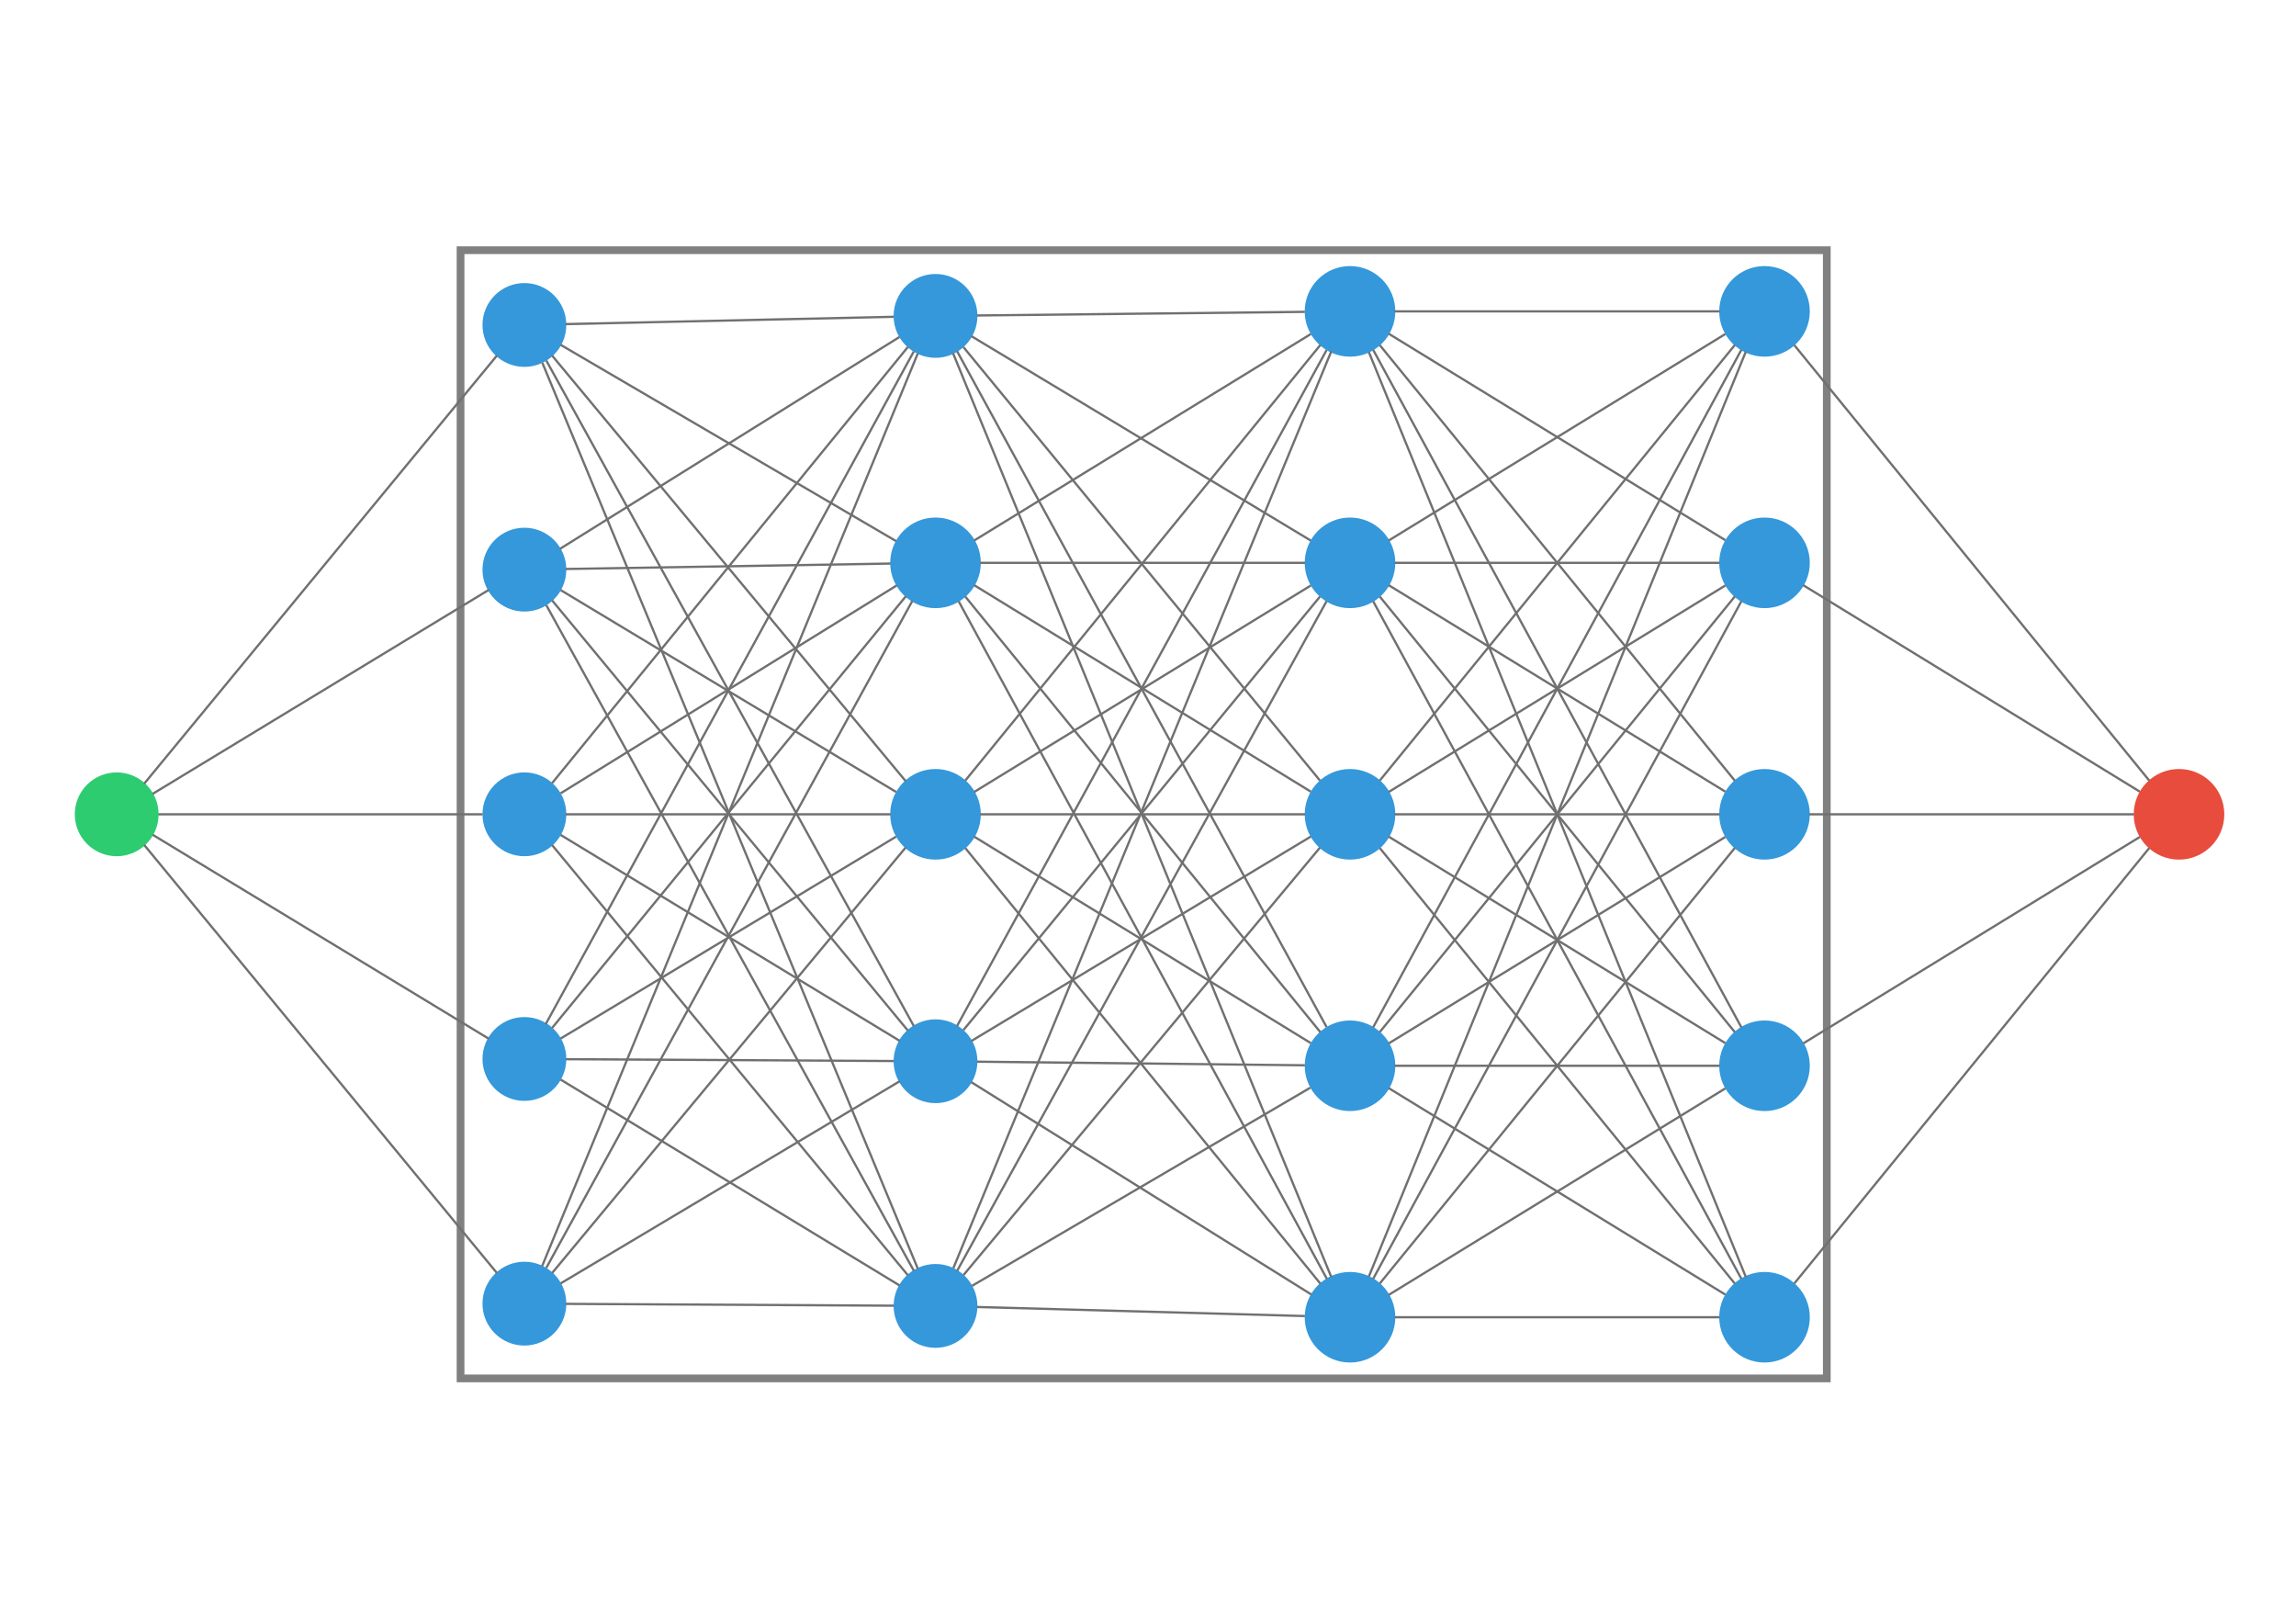 <?xml version="1.0" encoding="UTF-8" standalone="no"?>
<!-- Created with Inkscape (http://www.inkscape.org/) -->

<svg
   width="297mm"
   height="210mm"
   viewBox="0 0 297 210"
   version="1.1"
   id="svg5"
   xml:space="preserve"
   inkscape:version="1.2.1 (9c6d41e410, 2022-07-14)"
   sodipodi:docname="rectangle.svg"
   xmlns:inkscape="http://www.inkscape.org/namespaces/inkscape"
   xmlns:sodipodi="http://sodipodi.sourceforge.net/DTD/sodipodi-0.dtd"
   xmlns="http://www.w3.org/2000/svg"
   xmlns:svg="http://www.w3.org/2000/svg"><sodipodi:namedview
     id="namedview7"
     pagecolor="#ffffff"
     bordercolor="#000000"
     borderopacity="0.25"
     inkscape:showpageshadow="2"
     inkscape:pageopacity="0.0"
     inkscape:pagecheckerboard="0"
     inkscape:deskcolor="#d1d1d1"
     inkscape:document-units="mm"
     showgrid="false"
     inkscape:zoom="0.74208052"
     inkscape:cx="582.14707"
     inkscape:cy="386.0767"
     inkscape:window-width="1920"
     inkscape:window-height="991"
     inkscape:window-x="4791"
     inkscape:window-y="-9"
     inkscape:window-maximized="1"
     inkscape:current-layer="g192" /><defs
     id="defs2" /><g
     inkscape:label="Layer 1"
     inkscape:groupmode="layer"
     id="layer1" /><g
     id="g192"
     transform="matrix(-0.293,0,0,-0.293,278.049,311.271)"><path
       d="m 745.651,951.913 v -498 H 142.468 v 498 z"
       style="fill:none;stroke:#808080;stroke-width:3.408;stroke-linecap:butt;stroke-linejoin:miter;stroke-miterlimit:10;stroke-dasharray:none;stroke-opacity:1"
       id="path208"
       sodipodi:nodetypes="ccccc" /><path
       d="m 897.456,684.913 c -9.941,0 -18,8.059 -18,18 0,9.941 8.059,18 18,18 9.941,0 18,-8.059 18,-18 0,-9.941 -8.059,-18 -18,-18"
       style="fill:#2ecc71;fill-opacity:1;fill-rule:nonzero;stroke:#2ecc71;stroke-width:1;stroke-linecap:butt;stroke-linejoin:miter;stroke-miterlimit:10;stroke-dasharray:none;stroke-opacity:1"
       id="path216"
       sodipodi:nodetypes="csssc" /><path
       d="m 717.456,900.913 c -9.941,0 -18,8.059 -18,18 0,9.941 8.059,18 18,18 9.941,0 18,-8.059 18,-18 0,-9.941 -8.059,-18 -18,-18"
       style="fill:#3498db;fill-opacity:1;fill-rule:nonzero;stroke:#3498db;stroke-width:1;stroke-linecap:butt;stroke-linejoin:miter;stroke-miterlimit:10;stroke-dasharray:none;stroke-opacity:1"
       id="path222"
       sodipodi:nodetypes="csssc" /><path
       d="m 885.323,716.425 c -31.969,38.789 -123.777,150.199 -155.738,188.98"
       style="fill:none;stroke:#707070;stroke-width:1;stroke-linecap:butt;stroke-linejoin:miter;stroke-miterlimit:10;stroke-dasharray:none;stroke-opacity:1"
       id="path228"
       sodipodi:nodetypes="cc" /><path
       d="m 717.456,468.913 c -9.941,0 -18,8.059 -18,18 0,9.941 8.059,18 18,18 9.941,0 18,-8.059 18,-18 0,-9.941 -8.059,-18 -18,-18"
       style="fill:#3498db;fill-opacity:1;fill-rule:nonzero;stroke:#3498db;stroke-width:1;stroke-linecap:butt;stroke-linejoin:miter;stroke-miterlimit:10;stroke-dasharray:none;stroke-opacity:1"
       id="path230"
       sodipodi:nodetypes="csssc" /><path
       d="m 885.323,689.401 c -31.969,-38.789 -123.777,-150.199 -155.738,-188.98"
       style="fill:none;stroke:#707070;stroke-width:1;stroke-linecap:butt;stroke-linejoin:miter;stroke-miterlimit:10;stroke-dasharray:none;stroke-opacity:1"
       id="path236"
       sodipodi:nodetypes="cc" /><path
       d="m 717.456,576.913 c -9.941,0 -18,8.059 -18,18 0,9.941 8.059,18 18,18 9.941,0 18,-8.059 18,-18 0,-9.941 -8.059,-18 -18,-18"
       style="fill:#3498db;fill-opacity:1;fill-rule:nonzero;stroke:#3498db;stroke-width:1;stroke-linecap:butt;stroke-linejoin:miter;stroke-miterlimit:10;stroke-dasharray:none;stroke-opacity:1"
       id="path238"
       sodipodi:nodetypes="csssc" /><path
       d="m 881.585,693.89 c -33.59,-20.379 -114.996,-69.774 -148.426,-90.055"
       style="fill:none;stroke:#707070;stroke-width:1;stroke-linecap:butt;stroke-linejoin:miter;stroke-miterlimit:10;stroke-dasharray:none;stroke-opacity:1"
       id="path244"
       sodipodi:nodetypes="cc" /><path
       d="m 717.456,684.913 c -9.941,0 -18,8.059 -18,18 0,9.941 8.059,18 18,18 9.941,0 18,-8.059 18,-18 0,-9.941 -8.059,-18 -18,-18"
       style="fill:#3498db;fill-opacity:1;fill-rule:nonzero;stroke:#3498db;stroke-width:1;stroke-linecap:butt;stroke-linejoin:miter;stroke-miterlimit:10;stroke-dasharray:none;stroke-opacity:1"
       id="path246"
       sodipodi:nodetypes="csssc" /><path
       d="m 879.065,702.913 h -143.148"
       style="fill:none;stroke:#707070;stroke-width:1;stroke-linecap:butt;stroke-linejoin:miter;stroke-miterlimit:10;stroke-dasharray:none;stroke-opacity:1"
       id="path252"
       sodipodi:nodetypes="cc" /><path
       d="m 717.456,792.913 c -9.941,0 -18,8.059 -18,18 0,9.941 8.059,18 18,18 9.941,0 18,-8.059 18,-18 0,-9.941 -8.059,-18 -18,-18"
       style="fill:#3498db;fill-opacity:1;fill-rule:nonzero;stroke:#3498db;stroke-width:1;stroke-linecap:butt;stroke-linejoin:miter;stroke-miterlimit:10;stroke-dasharray:none;stroke-opacity:1"
       id="path254"
       sodipodi:nodetypes="csssc" /><path
       d="m 881.585,711.936 c -33.59,20.379 -114.996,69.774 -148.426,90.055"
       style="fill:none;stroke:#707070;stroke-width:1;stroke-linecap:butt;stroke-linejoin:miter;stroke-miterlimit:10;stroke-dasharray:none;stroke-opacity:1"
       id="path260"
       sodipodi:nodetypes="cc" /><path
       d="m 535.956,904.913 c -9.937,0 -18,8.059 -18,18 0,9.941 8.063,18 18,18 9.941,0 18,-8.059 18,-18 0,-9.941 -8.059,-18 -18,-18"
       style="fill:#3498db;fill-opacity:1;fill-rule:nonzero;stroke:#3498db;stroke-width:1;stroke-linecap:butt;stroke-linejoin:miter;stroke-miterlimit:10;stroke-dasharray:none;stroke-opacity:1"
       id="path262"
       sodipodi:nodetypes="csssc" /><path
       d="m 699.245,919.296 c -34.223,0.762 -110.469,2.461 -144.863,3.23"
       style="fill:none;stroke:#707070;stroke-width:1;stroke-linecap:butt;stroke-linejoin:miter;stroke-miterlimit:10;stroke-dasharray:none;stroke-opacity:1"
       id="path268"
       sodipodi:nodetypes="cc" /><path
       d="m 535.956,467.913 c -9.937,0 -18,8.059 -18,18 0,9.941 8.063,18 18,18 9.941,0 18,-8.059 18,-18 0,-9.941 -8.059,-18 -18,-18"
       style="fill:#3498db;fill-opacity:1;fill-rule:nonzero;stroke:#3498db;stroke-width:1;stroke-linecap:butt;stroke-linejoin:miter;stroke-miterlimit:10;stroke-dasharray:none;stroke-opacity:1"
       id="path270"
       sodipodi:nodetypes="csssc" /><path
       d="m 709.53,902.206 c -28.605,-69.008 -137.375,-331.387 -165.761,-399.867"
       style="fill:none;stroke:#707070;stroke-width:1;stroke-linecap:butt;stroke-linejoin:miter;stroke-miterlimit:10;stroke-dasharray:none;stroke-opacity:1"
       id="path276"
       sodipodi:nodetypes="cc" /><path
       d="m 535.956,575.913 c -9.937,0 -18,8.059 -18,18 0,9.941 8.063,18 18,18 9.941,0 18,-8.059 18,-18 0,-9.941 -8.059,-18 -18,-18"
       style="fill:#3498db;fill-opacity:1;fill-rule:nonzero;stroke:#3498db;stroke-width:1;stroke-linecap:butt;stroke-linejoin:miter;stroke-miterlimit:10;stroke-dasharray:none;stroke-opacity:1"
       id="path278"
       sodipodi:nodetypes="csssc" /><path
       d="m 707.8,903.237 c -30.395,-55.031 -132.016,-239.023 -162.27,-293.804"
       style="fill:none;stroke:#707070;stroke-width:1;stroke-linecap:butt;stroke-linejoin:miter;stroke-miterlimit:10;stroke-dasharray:none;stroke-opacity:1"
       id="path284"
       sodipodi:nodetypes="cc" /><path
       d="m 535.956,683.417 c -10.766,0 -19.496,8.726 -19.496,19.496 0,10.77 8.73,19.496 19.496,19.496 10.77,0 19.5,-8.726 19.5,-19.496 0,-10.77 -8.73,-19.496 -19.5,-19.496"
       style="fill:#3498db;fill-opacity:1;fill-rule:nonzero;stroke:#3498db;stroke-width:1;stroke-linecap:butt;stroke-linejoin:miter;stroke-miterlimit:10;stroke-dasharray:none;stroke-opacity:1"
       id="path286"
       sodipodi:nodetypes="csssc" /><path
       d="m 705.229,905.401 c -31.929,-38.422 -123.058,-148.082 -156.109,-187.855"
       style="fill:none;stroke:#707070;stroke-width:1;stroke-linecap:butt;stroke-linejoin:miter;stroke-miterlimit:10;stroke-dasharray:none;stroke-opacity:1"
       id="path292"
       sodipodi:nodetypes="cc" /><path
       d="m 535.956,794.417 c -10.766,0 -19.496,8.726 -19.496,19.496 0,10.77 8.73,19.496 19.496,19.496 10.77,0 19.5,-8.726 19.5,-19.496 0,-10.77 -8.73,-19.496 -19.5,-19.496"
       style="fill:#3498db;fill-opacity:1;fill-rule:nonzero;stroke:#3498db;stroke-width:1;stroke-linecap:butt;stroke-linejoin:miter;stroke-miterlimit:10;stroke-dasharray:none;stroke-opacity:1"
       id="path294"
       sodipodi:nodetypes="csssc" /><path
       d="m 701.46,910.14 c -33.367,-19.516 -113.524,-66.407 -148.133,-86.653"
       style="fill:none;stroke:#707070;stroke-width:1;stroke-linecap:butt;stroke-linejoin:miter;stroke-miterlimit:10;stroke-dasharray:none;stroke-opacity:1"
       id="path300"
       sodipodi:nodetypes="cc" /><path
       d="m 709.64,503.472 c -28.434,69.062 -137.411,333.769 -165.86,402.867"
       style="fill:none;stroke:#707070;stroke-width:1;stroke-linecap:butt;stroke-linejoin:miter;stroke-miterlimit:10;stroke-dasharray:none;stroke-opacity:1"
       id="path302"
       sodipodi:nodetypes="cc" /><path
       d="m 699.245,486.815 c -34.223,-0.187 -110.469,-0.613 -144.863,-0.804"
       style="fill:none;stroke:#707070;stroke-width:1;stroke-linecap:butt;stroke-linejoin:miter;stroke-miterlimit:10;stroke-dasharray:none;stroke-opacity:1"
       id="path304"
       sodipodi:nodetypes="cc" /><path
       d="m 701.46,495.85 c -33.871,20.192 -115.965,69.129 -149.676,89.223"
       style="fill:none;stroke:#707070;stroke-width:1;stroke-linecap:butt;stroke-linejoin:miter;stroke-miterlimit:10;stroke-dasharray:none;stroke-opacity:1"
       id="path306"
       sodipodi:nodetypes="cc" /><path
       d="m 705.229,500.425 c -31.929,38.422 -123.058,148.082 -156.109,187.855"
       style="fill:none;stroke:#707070;stroke-width:1;stroke-linecap:butt;stroke-linejoin:miter;stroke-miterlimit:10;stroke-dasharray:none;stroke-opacity:1"
       id="path308"
       sodipodi:nodetypes="cc" /><path
       d="m 707.8,502.686 c -30.184,54.985 -130.614,237.938 -161.633,294.454"
       style="fill:none;stroke:#707070;stroke-width:1;stroke-linecap:butt;stroke-linejoin:miter;stroke-miterlimit:10;stroke-dasharray:none;stroke-opacity:1"
       id="path310"
       sodipodi:nodetypes="cc" /><path
       d="m 708.038,610.292 c -30.078,54.969 -132.09,241.375 -162.473,296.891"
       style="fill:none;stroke:#707070;stroke-width:1;stroke-linecap:butt;stroke-linejoin:miter;stroke-miterlimit:10;stroke-dasharray:none;stroke-opacity:1"
       id="path312"
       sodipodi:nodetypes="cc" /><path
       d="m 701.46,585.808 c -33.871,-20.571 -115.965,-70.422 -149.676,-90.891"
       style="fill:none;stroke:#707070;stroke-width:1;stroke-linecap:butt;stroke-linejoin:miter;stroke-miterlimit:10;stroke-dasharray:none;stroke-opacity:1"
       id="path314"
       sodipodi:nodetypes="cc" /><path
       d="m 699.245,594.815 c -34.223,-0.187 -110.469,-0.613 -144.863,-0.804"
       style="fill:none;stroke:#707070;stroke-width:1;stroke-linecap:butt;stroke-linejoin:miter;stroke-miterlimit:10;stroke-dasharray:none;stroke-opacity:1"
       id="path316"
       sodipodi:nodetypes="cc" /><path
       d="m 701.46,603.936 c -33.367,20.075 -113.524,68.305 -148.133,89.129"
       style="fill:none;stroke:#707070;stroke-width:1;stroke-linecap:butt;stroke-linejoin:miter;stroke-miterlimit:10;stroke-dasharray:none;stroke-opacity:1"
       id="path318"
       sodipodi:nodetypes="cc" /><path
       d="m 705.229,608.612 c -31.929,38.953 -123.058,150.141 -156.109,190.465"
       style="fill:none;stroke:#707070;stroke-width:1;stroke-linecap:butt;stroke-linejoin:miter;stroke-miterlimit:10;stroke-dasharray:none;stroke-opacity:1"
       id="path320"
       sodipodi:nodetypes="cc" /><path
       d="m 705.229,716.675 c -32.238,39.508 -124.816,152.98 -157.046,192.48"
       style="fill:none;stroke:#707070;stroke-width:1;stroke-linecap:butt;stroke-linejoin:miter;stroke-miterlimit:10;stroke-dasharray:none;stroke-opacity:1"
       id="path322"
       sodipodi:nodetypes="cc" /><path
       d="m 705.229,689.339 c -32.238,-38.969 -124.816,-150.895 -157.046,-189.856"
       style="fill:none;stroke:#707070;stroke-width:1;stroke-linecap:butt;stroke-linejoin:miter;stroke-miterlimit:10;stroke-dasharray:none;stroke-opacity:1"
       id="path324"
       sodipodi:nodetypes="cc" /><path
       d="m 701.46,693.808 c -33.871,-20.571 -115.965,-70.422 -149.676,-90.891"
       style="fill:none;stroke:#707070;stroke-width:1;stroke-linecap:butt;stroke-linejoin:miter;stroke-miterlimit:10;stroke-dasharray:none;stroke-opacity:1"
       id="path326"
       sodipodi:nodetypes="cc" /><path
       d="m 699.245,702.913 h -143.519"
       style="fill:none;stroke:#707070;stroke-width:1;stroke-linecap:butt;stroke-linejoin:miter;stroke-miterlimit:10;stroke-dasharray:none;stroke-opacity:1"
       id="path328"
       sodipodi:nodetypes="cc" /><path
       d="m 701.46,712.186 c -33.449,20.684 -113.93,70.454 -148.395,91.766"
       style="fill:none;stroke:#707070;stroke-width:1;stroke-linecap:butt;stroke-linejoin:miter;stroke-miterlimit:10;stroke-dasharray:none;stroke-opacity:1"
       id="path330"
       sodipodi:nodetypes="cc" /><path
       d="m 701.769,820.077 c -33.661,21.004 -116.067,72.422 -149.918,93.543"
       style="fill:none;stroke:#707070;stroke-width:1;stroke-linecap:butt;stroke-linejoin:miter;stroke-miterlimit:10;stroke-dasharray:none;stroke-opacity:1"
       id="path332"
       sodipodi:nodetypes="cc" /><path
       d="m 707.8,795.237 c -30.395,-55.031 -132.016,-239.023 -162.27,-293.804"
       style="fill:none;stroke:#707070;stroke-width:1;stroke-linecap:butt;stroke-linejoin:miter;stroke-miterlimit:10;stroke-dasharray:none;stroke-opacity:1"
       id="path334"
       sodipodi:nodetypes="cc" /><path
       d="m 705.229,797.339 c -32.238,-38.969 -124.816,-150.895 -157.046,-189.856"
       style="fill:none;stroke:#707070;stroke-width:1;stroke-linecap:butt;stroke-linejoin:miter;stroke-miterlimit:10;stroke-dasharray:none;stroke-opacity:1"
       id="path336"
       sodipodi:nodetypes="cc" /><path
       d="m 701.46,801.89 c -33.367,-20.075 -113.524,-68.305 -148.133,-89.129"
       style="fill:none;stroke:#707070;stroke-width:1;stroke-linecap:butt;stroke-linejoin:miter;stroke-miterlimit:10;stroke-dasharray:none;stroke-opacity:1"
       id="path338"
       sodipodi:nodetypes="cc" /><path
       d="m 699.245,811.202 c -33.781,0.563 -108.523,1.813 -143.519,2.398"
       style="fill:none;stroke:#707070;stroke-width:1;stroke-linecap:butt;stroke-linejoin:miter;stroke-miterlimit:10;stroke-dasharray:none;stroke-opacity:1"
       id="path340"
       sodipodi:nodetypes="cc" /><path
       d="m 352.96,794.417 c -10.766,0 -19.496,8.726 -19.496,19.496 0,10.77 8.73,19.496 19.496,19.496 10.769,0 19.496,-8.726 19.496,-19.496 0,-10.77 -8.727,-19.496 -19.496,-19.496"
       style="fill:#3498db;fill-opacity:1;fill-rule:nonzero;stroke:#3498db;stroke-width:1;stroke-linecap:butt;stroke-linejoin:miter;stroke-miterlimit:10;stroke-dasharray:none;stroke-opacity:1"
       id="path342"
       sodipodi:nodetypes="csssc" /><path
       d="m 520.147,913.991 c -33.519,-20.183 -114.972,-69.238 -149.875,-90.254"
       style="fill:none;stroke:#707070;stroke-width:1;stroke-linecap:butt;stroke-linejoin:miter;stroke-miterlimit:10;stroke-dasharray:none;stroke-opacity:1"
       id="path348"
       sodipodi:nodetypes="cc" /><path
       d="m 352.96,905.417 c -10.766,0 -19.496,8.726 -19.496,19.496 0,10.77 8.73,19.496 19.496,19.496 10.769,0 19.496,-8.726 19.496,-19.496 0,-10.77 -8.727,-19.496 -19.496,-19.496"
       style="fill:#3498db;fill-opacity:1;fill-rule:nonzero;stroke:#3498db;stroke-width:1;stroke-linecap:butt;stroke-linejoin:miter;stroke-miterlimit:10;stroke-dasharray:none;stroke-opacity:1"
       id="path350"
       sodipodi:nodetypes="csssc" /><path
       d="m 517.604,923.104 c -34.066,0.375 -109.429,1.211 -144.718,1.598"
       style="fill:none;stroke:#707070;stroke-width:1;stroke-linecap:butt;stroke-linejoin:miter;stroke-miterlimit:10;stroke-dasharray:none;stroke-opacity:1"
       id="path356"
       sodipodi:nodetypes="cc" /><path
       d="m 352.96,461.417 c -10.766,0 -19.496,8.726 -19.496,19.496 0,10.77 8.73,19.496 19.496,19.496 10.769,0 19.496,-8.726 19.496,-19.496 0,-10.77 -8.727,-19.496 -19.496,-19.496"
       style="fill:#3498db;fill-opacity:1;fill-rule:nonzero;stroke:#3498db;stroke-width:1;stroke-linecap:butt;stroke-linejoin:miter;stroke-miterlimit:10;stroke-dasharray:none;stroke-opacity:1"
       id="path358"
       sodipodi:nodetypes="csssc" /><path
       d="m 528.194,906.393 c -28.367,-69.269 -137.605,-336.031 -166.945,-407.679"
       style="fill:none;stroke:#707070;stroke-width:1;stroke-linecap:butt;stroke-linejoin:miter;stroke-miterlimit:10;stroke-dasharray:none;stroke-opacity:1"
       id="path364"
       sodipodi:nodetypes="cc" /><path
       d="m 352.96,572.417 c -10.766,0 -19.496,8.726 -19.496,19.496 0,10.77 8.73,19.496 19.496,19.496 10.769,0 19.496,-8.726 19.496,-19.496 0,-10.77 -8.727,-19.496 -19.496,-19.496"
       style="fill:#3498db;fill-opacity:1;fill-rule:nonzero;stroke:#3498db;stroke-width:1;stroke-linecap:butt;stroke-linejoin:miter;stroke-miterlimit:10;stroke-dasharray:none;stroke-opacity:1"
       id="path366"
       sodipodi:nodetypes="csssc" /><path
       d="m 526.472,907.393 c -30.125,-55.089 -131.778,-240.988 -163.184,-298.425"
       style="fill:none;stroke:#707070;stroke-width:1;stroke-linecap:butt;stroke-linejoin:miter;stroke-miterlimit:10;stroke-dasharray:none;stroke-opacity:1"
       id="path372"
       sodipodi:nodetypes="cc" /><path
       d="m 352.96,683.417 c -10.766,0 -19.496,8.726 -19.496,19.496 0,10.77 8.73,19.496 19.496,19.496 10.769,0 19.496,-8.726 19.496,-19.496 0,-10.77 -8.727,-19.496 -19.496,-19.496"
       style="fill:#3498db;fill-opacity:1;fill-rule:nonzero;stroke:#3498db;stroke-width:1;stroke-linecap:butt;stroke-linejoin:miter;stroke-miterlimit:10;stroke-dasharray:none;stroke-opacity:1"
       id="path374"
       sodipodi:nodetypes="csssc" /><path
       d="m 523.636,909.151 c -32.196,-39.133 -124.086,-150.824 -157.41,-191.332"
       style="fill:none;stroke:#707070;stroke-width:1;stroke-linecap:butt;stroke-linejoin:miter;stroke-miterlimit:10;stroke-dasharray:none;stroke-opacity:1"
       id="path380"
       sodipodi:nodetypes="cc" /><path
       d="m 526.472,501.292 c -30.125,54.59 -131.778,238.801 -163.184,295.723"
       style="fill:none;stroke:#707070;stroke-width:1;stroke-linecap:butt;stroke-linejoin:miter;stroke-miterlimit:10;stroke-dasharray:none;stroke-opacity:1"
       id="path382"
       sodipodi:nodetypes="cc" /><path
       d="m 528.085,502.585 c -28.543,69.226 -137.57,333.672 -166.852,404.687"
       style="fill:none;stroke:#707070;stroke-width:1;stroke-linecap:butt;stroke-linejoin:miter;stroke-miterlimit:10;stroke-dasharray:none;stroke-opacity:1"
       id="path384"
       sodipodi:nodetypes="cc" /><path
       d="m 517.604,485.433 c -34.066,-0.942 -109.429,-3.024 -144.718,-3.997"
       style="fill:none;stroke:#707070;stroke-width:1;stroke-linecap:butt;stroke-linejoin:miter;stroke-miterlimit:10;stroke-dasharray:none;stroke-opacity:1"
       id="path386"
       sodipodi:nodetypes="cc" /><path
       d="m 519.839,494.768 c -33.645,19.704 -114.477,67.04 -149.375,87.481"
       style="fill:none;stroke:#707070;stroke-width:1;stroke-linecap:butt;stroke-linejoin:miter;stroke-miterlimit:10;stroke-dasharray:none;stroke-opacity:1"
       id="path388"
       sodipodi:nodetypes="cc" /><path
       d="m 523.636,499.487 c -32.196,38.598 -124.086,148.766 -157.41,188.723"
       style="fill:none;stroke:#707070;stroke-width:1;stroke-linecap:butt;stroke-linejoin:miter;stroke-miterlimit:10;stroke-dasharray:none;stroke-opacity:1"
       id="path390"
       sodipodi:nodetypes="cc" /><path
       d="m 523.636,607.675 c -32.196,39.133 -124.086,150.824 -157.41,191.332"
       style="fill:none;stroke:#707070;stroke-width:1;stroke-linecap:butt;stroke-linejoin:miter;stroke-miterlimit:10;stroke-dasharray:none;stroke-opacity:1"
       id="path392"
       sodipodi:nodetypes="cc" /><path
       d="m 526.472,609.433 c -30.125,55.089 -131.778,240.988 -163.184,298.425"
       style="fill:none;stroke:#707070;stroke-width:1;stroke-linecap:butt;stroke-linejoin:miter;stroke-miterlimit:10;stroke-dasharray:none;stroke-opacity:1"
       id="path394"
       sodipodi:nodetypes="cc" /><path
       d="m 520.147,584.667 c -33.605,-20.981 -115.382,-72.039 -150.136,-93.734"
       style="fill:none;stroke:#707070;stroke-width:1;stroke-linecap:butt;stroke-linejoin:miter;stroke-miterlimit:10;stroke-dasharray:none;stroke-opacity:1"
       id="path396"
       sodipodi:nodetypes="cc" /><path
       d="m 517.604,593.722 c -34.066,-0.375 -109.429,-1.211 -144.718,-1.598"
       style="fill:none;stroke:#707070;stroke-width:1;stroke-linecap:butt;stroke-linejoin:miter;stroke-miterlimit:10;stroke-dasharray:none;stroke-opacity:1"
       id="path398"
       sodipodi:nodetypes="cc" /><path
       d="m 520.147,602.835 c -33.519,20.183 -114.972,69.238 -149.875,90.254"
       style="fill:none;stroke:#707070;stroke-width:1;stroke-linecap:butt;stroke-linejoin:miter;stroke-miterlimit:10;stroke-dasharray:none;stroke-opacity:1"
       id="path400"
       sodipodi:nodetypes="cc" /><path
       d="m 518.897,712.765 c -34.261,21.011 -114.191,70.027 -148.648,91.16"
       style="fill:none;stroke:#707070;stroke-width:1;stroke-linecap:butt;stroke-linejoin:miter;stroke-miterlimit:10;stroke-dasharray:none;stroke-opacity:1"
       id="path402"
       sodipodi:nodetypes="cc" /><path
       d="m 522.8,717.823 c -32.973,40.442 -123.824,151.879 -156.735,192.242"
       style="fill:none;stroke:#707070;stroke-width:1;stroke-linecap:butt;stroke-linejoin:miter;stroke-miterlimit:10;stroke-dasharray:none;stroke-opacity:1"
       id="path404"
       sodipodi:nodetypes="cc" /><path
       d="m 522.8,688.003 c -32.973,-40.442 -123.824,-151.879 -156.735,-192.242"
       style="fill:none;stroke:#707070;stroke-width:1;stroke-linecap:butt;stroke-linejoin:miter;stroke-miterlimit:10;stroke-dasharray:none;stroke-opacity:1"
       id="path406"
       sodipodi:nodetypes="cc" /><path
       d="m 518.897,693.061 c -34.261,-21.011 -114.191,-70.027 -148.648,-91.16"
       style="fill:none;stroke:#707070;stroke-width:1;stroke-linecap:butt;stroke-linejoin:miter;stroke-miterlimit:10;stroke-dasharray:none;stroke-opacity:1"
       id="path408"
       sodipodi:nodetypes="cc" /><path
       d="m 516.269,702.913 h -143.45"
       style="fill:none;stroke:#707070;stroke-width:1;stroke-linecap:butt;stroke-linejoin:miter;stroke-miterlimit:10;stroke-dasharray:none;stroke-opacity:1"
       id="path410"
       sodipodi:nodetypes="cc" /><path
       d="m 516.269,813.913 h -143.45"
       style="fill:none;stroke:#707070;stroke-width:1;stroke-linecap:butt;stroke-linejoin:miter;stroke-miterlimit:10;stroke-dasharray:none;stroke-opacity:1"
       id="path412"
       sodipodi:nodetypes="cc" /><path
       d="m 518.897,823.765 c -34.261,21.011 -114.191,70.027 -148.648,91.16"
       style="fill:none;stroke:#707070;stroke-width:1;stroke-linecap:butt;stroke-linejoin:miter;stroke-miterlimit:10;stroke-dasharray:none;stroke-opacity:1"
       id="path414"
       sodipodi:nodetypes="cc" /><path
       d="m 525.733,796.94 c -31.047,-57.121 -131.547,-242.019 -162.566,-299.09"
       style="fill:none;stroke:#707070;stroke-width:1;stroke-linecap:butt;stroke-linejoin:miter;stroke-miterlimit:10;stroke-dasharray:none;stroke-opacity:1"
       id="path416"
       sodipodi:nodetypes="cc" /><path
       d="m 522.8,799.003 c -32.973,-40.442 -123.824,-151.879 -156.735,-192.242"
       style="fill:none;stroke:#707070;stroke-width:1;stroke-linecap:butt;stroke-linejoin:miter;stroke-miterlimit:10;stroke-dasharray:none;stroke-opacity:1"
       id="path418"
       sodipodi:nodetypes="cc" /><path
       d="m 518.897,804.061 c -34.261,-21.011 -114.191,-70.027 -148.648,-91.16"
       style="fill:none;stroke:#707070;stroke-width:1;stroke-linecap:butt;stroke-linejoin:miter;stroke-miterlimit:10;stroke-dasharray:none;stroke-opacity:1"
       id="path420"
       sodipodi:nodetypes="cc" /><path
       d="m 169.964,794.417 c -10.766,0 -19.496,8.726 -19.496,19.496 0,10.77 8.73,19.496 19.496,19.496 10.769,0 19.496,-8.726 19.496,-19.496 0,-10.77 -8.727,-19.496 -19.496,-19.496"
       style="fill:#3498db;fill-opacity:1;fill-rule:nonzero;stroke:#3498db;stroke-width:1;stroke-linecap:butt;stroke-linejoin:miter;stroke-miterlimit:10;stroke-dasharray:none;stroke-opacity:1"
       id="path422"
       sodipodi:nodetypes="csssc" /><path
       d="m 333.272,813.913 h -143.449"
       style="fill:none;stroke:#707070;stroke-width:1;stroke-linecap:butt;stroke-linejoin:miter;stroke-miterlimit:10;stroke-dasharray:none;stroke-opacity:1"
       id="path428"
       sodipodi:nodetypes="cc" /><path
       d="m 169.964,905.417 c -10.766,0 -19.496,8.726 -19.496,19.496 0,10.77 8.73,19.496 19.496,19.496 10.769,0 19.496,-8.726 19.496,-19.496 0,-10.77 -8.727,-19.496 -19.496,-19.496"
       style="fill:#3498db;fill-opacity:1;fill-rule:nonzero;stroke:#3498db;stroke-width:1;stroke-linecap:butt;stroke-linejoin:miter;stroke-miterlimit:10;stroke-dasharray:none;stroke-opacity:1"
       id="path430"
       sodipodi:nodetypes="csssc" /><path
       d="m 335.897,823.765 c -34.257,21.011 -114.187,70.027 -148.644,91.16"
       style="fill:none;stroke:#707070;stroke-width:1;stroke-linecap:butt;stroke-linejoin:miter;stroke-miterlimit:10;stroke-dasharray:none;stroke-opacity:1"
       id="path436"
       sodipodi:nodetypes="cc" /><path
       d="m 169.964,461.417 c -10.766,0 -19.496,8.726 -19.496,19.496 0,10.77 8.73,19.496 19.496,19.496 10.769,0 19.496,-8.726 19.496,-19.496 0,-10.77 -8.727,-19.496 -19.496,-19.496"
       style="fill:#3498db;fill-opacity:1;fill-rule:nonzero;stroke:#3498db;stroke-width:1;stroke-linecap:butt;stroke-linejoin:miter;stroke-miterlimit:10;stroke-dasharray:none;stroke-opacity:1"
       id="path438"
       sodipodi:nodetypes="csssc" /><path
       d="m 342.737,796.94 c -31.051,-57.121 -131.547,-242.019 -162.566,-299.09"
       style="fill:none;stroke:#707070;stroke-width:1;stroke-linecap:butt;stroke-linejoin:miter;stroke-miterlimit:10;stroke-dasharray:none;stroke-opacity:1"
       id="path444"
       sodipodi:nodetypes="cc" /><path
       d="m 169.964,572.417 c -10.766,0 -19.496,8.726 -19.496,19.496 0,10.77 8.73,19.496 19.496,19.496 10.769,0 19.496,-8.726 19.496,-19.496 0,-10.77 -8.727,-19.496 -19.496,-19.496"
       style="fill:#3498db;fill-opacity:1;fill-rule:nonzero;stroke:#3498db;stroke-width:1;stroke-linecap:butt;stroke-linejoin:miter;stroke-miterlimit:10;stroke-dasharray:none;stroke-opacity:1"
       id="path446"
       sodipodi:nodetypes="csssc" /><path
       d="m 339.804,799.003 c -32.973,-40.442 -123.825,-151.879 -156.735,-192.242"
       style="fill:none;stroke:#707070;stroke-width:1;stroke-linecap:butt;stroke-linejoin:miter;stroke-miterlimit:10;stroke-dasharray:none;stroke-opacity:1"
       id="path452"
       sodipodi:nodetypes="cc" /><path
       d="m 169.964,683.417 c -10.766,0 -19.496,8.726 -19.496,19.496 0,10.77 8.73,19.496 19.496,19.496 10.769,0 19.496,-8.726 19.496,-19.496 0,-10.77 -8.727,-19.496 -19.496,-19.496"
       style="fill:#3498db;fill-opacity:1;fill-rule:nonzero;stroke:#3498db;stroke-width:1;stroke-linecap:butt;stroke-linejoin:miter;stroke-miterlimit:10;stroke-dasharray:none;stroke-opacity:1"
       id="path454"
       sodipodi:nodetypes="csssc" /><path
       d="m 335.897,804.061 c -34.257,-21.011 -114.187,-70.027 -148.644,-91.16"
       style="fill:none;stroke:#707070;stroke-width:1;stroke-linecap:butt;stroke-linejoin:miter;stroke-miterlimit:10;stroke-dasharray:none;stroke-opacity:1"
       id="path460"
       sodipodi:nodetypes="cc" /><path
       d="m 335.897,915.061 c -34.257,-21.011 -114.187,-70.027 -148.644,-91.16"
       style="fill:none;stroke:#707070;stroke-width:1;stroke-linecap:butt;stroke-linejoin:miter;stroke-miterlimit:10;stroke-dasharray:none;stroke-opacity:1"
       id="path462"
       sodipodi:nodetypes="cc" /><path
       d="m 333.272,924.913 h -143.449"
       style="fill:none;stroke:#707070;stroke-width:1;stroke-linecap:butt;stroke-linejoin:miter;stroke-miterlimit:10;stroke-dasharray:none;stroke-opacity:1"
       id="path464"
       sodipodi:nodetypes="cc" /><path
       d="m 344.644,906.956 c -29.235,-71.707 -137.43,-337.117 -166.465,-408.352"
       style="fill:none;stroke:#707070;stroke-width:1;stroke-linecap:butt;stroke-linejoin:miter;stroke-miterlimit:10;stroke-dasharray:none;stroke-opacity:1"
       id="path466"
       sodipodi:nodetypes="cc" /><path
       d="m 342.737,907.94 c -31.051,-57.121 -131.547,-242.019 -162.566,-299.09"
       style="fill:none;stroke:#707070;stroke-width:1;stroke-linecap:butt;stroke-linejoin:miter;stroke-miterlimit:10;stroke-dasharray:none;stroke-opacity:1"
       id="path468"
       sodipodi:nodetypes="cc" /><path
       d="m 339.804,910.003 c -32.973,-40.442 -123.825,-151.879 -156.735,-192.242"
       style="fill:none;stroke:#707070;stroke-width:1;stroke-linecap:butt;stroke-linejoin:miter;stroke-miterlimit:10;stroke-dasharray:none;stroke-opacity:1"
       id="path470"
       sodipodi:nodetypes="cc" /><path
       d="m 342.737,497.886 c -31.051,57.121 -131.547,242.019 -162.566,299.089"
       style="fill:none;stroke:#707070;stroke-width:1;stroke-linecap:butt;stroke-linejoin:miter;stroke-miterlimit:10;stroke-dasharray:none;stroke-opacity:1"
       id="path472"
       sodipodi:nodetypes="cc" /><path
       d="m 344.644,498.87 c -29.235,71.707 -137.43,337.117 -166.465,408.352"
       style="fill:none;stroke:#707070;stroke-width:1;stroke-linecap:butt;stroke-linejoin:miter;stroke-miterlimit:10;stroke-dasharray:none;stroke-opacity:1"
       id="path474"
       sodipodi:nodetypes="cc" /><path
       d="m 333.272,480.913 h -143.449"
       style="fill:none;stroke:#707070;stroke-width:1;stroke-linecap:butt;stroke-linejoin:miter;stroke-miterlimit:10;stroke-dasharray:none;stroke-opacity:1"
       id="path476"
       sodipodi:nodetypes="cc" /><path
       d="m 335.897,490.765 c -34.257,21.011 -114.187,70.027 -148.644,91.16"
       style="fill:none;stroke:#707070;stroke-width:1;stroke-linecap:butt;stroke-linejoin:miter;stroke-miterlimit:10;stroke-dasharray:none;stroke-opacity:1"
       id="path478"
       sodipodi:nodetypes="cc" /><path
       d="m 339.804,495.823 c -32.973,40.442 -123.825,151.879 -156.735,192.242"
       style="fill:none;stroke:#707070;stroke-width:1;stroke-linecap:butt;stroke-linejoin:miter;stroke-miterlimit:10;stroke-dasharray:none;stroke-opacity:1"
       id="path480"
       sodipodi:nodetypes="cc" /><path
       d="m 339.804,606.823 c -32.973,40.442 -123.825,151.879 -156.735,192.242"
       style="fill:none;stroke:#707070;stroke-width:1;stroke-linecap:butt;stroke-linejoin:miter;stroke-miterlimit:10;stroke-dasharray:none;stroke-opacity:1"
       id="path482"
       sodipodi:nodetypes="cc" /><path
       d="m 342.737,608.886 c -31.051,57.121 -131.547,242.019 -162.566,299.089"
       style="fill:none;stroke:#707070;stroke-width:1;stroke-linecap:butt;stroke-linejoin:miter;stroke-miterlimit:10;stroke-dasharray:none;stroke-opacity:1"
       id="path484"
       sodipodi:nodetypes="cc" /><path
       d="m 335.897,582.061 c -34.257,-21.011 -114.187,-70.027 -148.644,-91.16"
       style="fill:none;stroke:#707070;stroke-width:1;stroke-linecap:butt;stroke-linejoin:miter;stroke-miterlimit:10;stroke-dasharray:none;stroke-opacity:1"
       id="path486"
       sodipodi:nodetypes="cc" /><path
       d="m 333.272,591.913 h -143.449"
       style="fill:none;stroke:#707070;stroke-width:1;stroke-linecap:butt;stroke-linejoin:miter;stroke-miterlimit:10;stroke-dasharray:none;stroke-opacity:1"
       id="path488"
       sodipodi:nodetypes="cc" /><path
       d="m 335.897,601.765 c -34.257,21.011 -114.187,70.027 -148.644,91.16"
       style="fill:none;stroke:#707070;stroke-width:1;stroke-linecap:butt;stroke-linejoin:miter;stroke-miterlimit:10;stroke-dasharray:none;stroke-opacity:1"
       id="path490"
       sodipodi:nodetypes="cc" /><path
       d="m 335.897,712.765 c -34.257,21.011 -114.187,70.027 -148.644,91.16"
       style="fill:none;stroke:#707070;stroke-width:1;stroke-linecap:butt;stroke-linejoin:miter;stroke-miterlimit:10;stroke-dasharray:none;stroke-opacity:1"
       id="path492"
       sodipodi:nodetypes="cc" /><path
       d="m 339.804,717.823 c -32.973,40.442 -123.825,151.879 -156.735,192.242"
       style="fill:none;stroke:#707070;stroke-width:1;stroke-linecap:butt;stroke-linejoin:miter;stroke-miterlimit:10;stroke-dasharray:none;stroke-opacity:1"
       id="path494"
       sodipodi:nodetypes="cc" /><path
       d="m 339.804,688.003 c -32.973,-40.442 -123.825,-151.879 -156.735,-192.242"
       style="fill:none;stroke:#707070;stroke-width:1;stroke-linecap:butt;stroke-linejoin:miter;stroke-miterlimit:10;stroke-dasharray:none;stroke-opacity:1"
       id="path496"
       sodipodi:nodetypes="cc" /><path
       d="m 335.897,693.061 c -34.257,-21.011 -114.187,-70.027 -148.644,-91.16"
       style="fill:none;stroke:#707070;stroke-width:1;stroke-linecap:butt;stroke-linejoin:miter;stroke-miterlimit:10;stroke-dasharray:none;stroke-opacity:1"
       id="path498"
       sodipodi:nodetypes="cc" /><path
       d="m 333.272,702.913 h -143.449"
       style="fill:none;stroke:#707070;stroke-width:1;stroke-linecap:butt;stroke-linejoin:miter;stroke-miterlimit:10;stroke-dasharray:none;stroke-opacity:1"
       id="path500"
       sodipodi:nodetypes="cc" /><path
       d="m -13.032,683.417 c -10.766,0 -19.496,8.726 -19.496,19.496 0,10.77 8.73,19.496 19.496,19.496 10.769,0 19.496,-8.726 19.496,-19.496 0,-10.77 -8.727,-19.496 -19.496,-19.496"
       style="fill:#e74c3c;fill-opacity:1;fill-rule:nonzero;stroke:#e74c3c;stroke-width:1;stroke-linecap:butt;stroke-linejoin:miter;stroke-miterlimit:10;stroke-dasharray:none;stroke-opacity:1"
       id="path502"
       sodipodi:nodetypes="csssc" /><path
       d="m 152.901,804.061 c -34.257,-21.011 -114.187,-70.027 -148.648,-91.16"
       style="fill:none;stroke:#707070;stroke-width:1;stroke-linecap:butt;stroke-linejoin:miter;stroke-miterlimit:10;stroke-dasharray:none;stroke-opacity:1"
       id="path508"
       sodipodi:nodetypes="cc" /><path
       d="m 156.808,910.003 c -32.973,-40.442 -123.825,-151.879 -156.735,-192.242"
       style="fill:none;stroke:#707070;stroke-width:1;stroke-linecap:butt;stroke-linejoin:miter;stroke-miterlimit:10;stroke-dasharray:none;stroke-opacity:1"
       id="path510"
       sodipodi:nodetypes="cc" /><path
       d="m 156.808,495.823 c -32.973,40.442 -123.825,151.879 -156.735,192.242"
       style="fill:none;stroke:#707070;stroke-width:1;stroke-linecap:butt;stroke-linejoin:miter;stroke-miterlimit:10;stroke-dasharray:none;stroke-opacity:1"
       id="path512"
       sodipodi:nodetypes="cc" /><path
       d="m 152.901,601.765 c -34.257,21.011 -114.187,70.027 -148.648,91.16"
       style="fill:none;stroke:#707070;stroke-width:1;stroke-linecap:butt;stroke-linejoin:miter;stroke-miterlimit:10;stroke-dasharray:none;stroke-opacity:1"
       id="path514"
       sodipodi:nodetypes="cc" /><path
       d="M 150.276,702.913 H 6.827"
       style="fill:none;stroke:#707070;stroke-width:1;stroke-linecap:butt;stroke-linejoin:miter;stroke-miterlimit:10;stroke-dasharray:none;stroke-opacity:1"
       id="path516"
       sodipodi:nodetypes="cc" /></g></svg>
